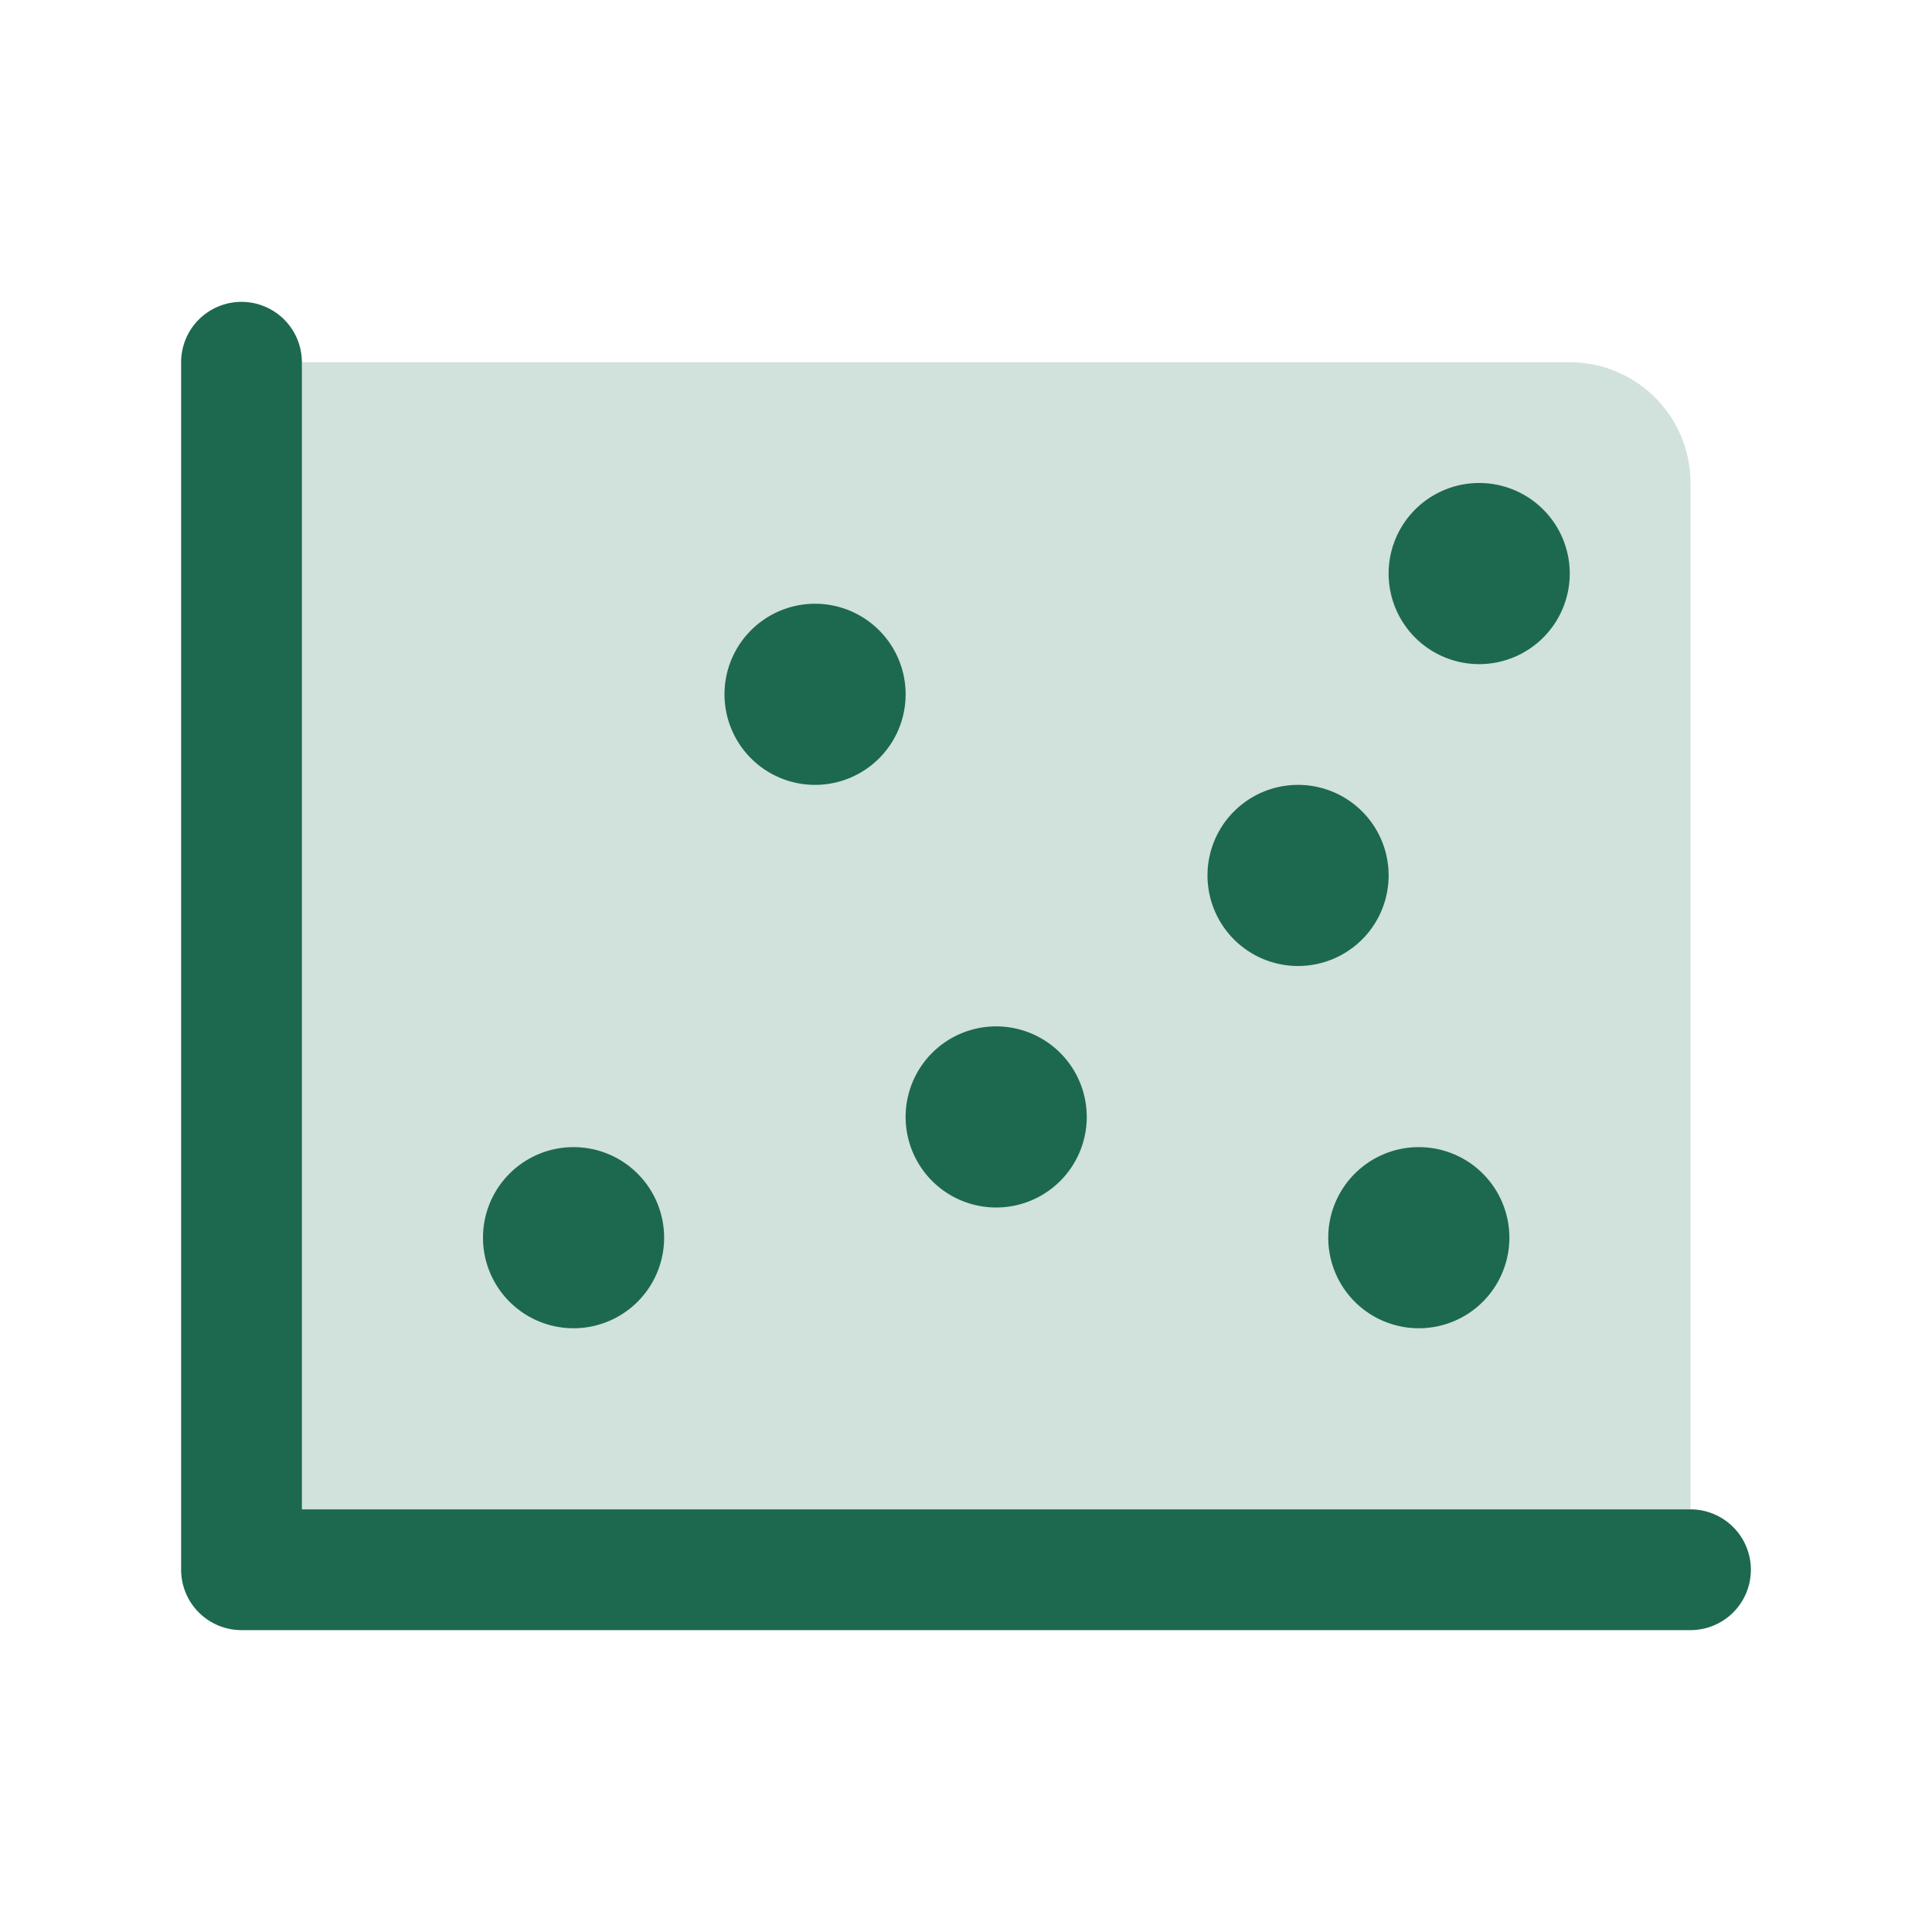 <svg xmlns="http://www.w3.org/2000/svg" viewBox="0 0 256 256" fill="#1C694F"><path d="M224,64V208H32V48H208A16,16,0,0,1,224,64Z" opacity="0.2"/><path d="M232,208a8,8,0,0,1-8,8H32a8,8,0,0,1-8-8V48a8,8,0,0,1,16,0V200H224A8,8,0,0,1,232,208ZM132,160a12,12,0,1,0-12-12A12,12,0,0,0,132,160Zm-24-56A12,12,0,1,0,96,92,12,12,0,0,0,108,104ZM76,176a12,12,0,1,0-12-12A12,12,0,0,0,76,176Zm96-48a12,12,0,1,0-12-12A12,12,0,0,0,172,128Zm24-40a12,12,0,1,0-12-12A12,12,0,0,0,196,88Zm-20,76a12,12,0,1,0,12-12A12,12,0,0,0,176,164Z"/></svg>